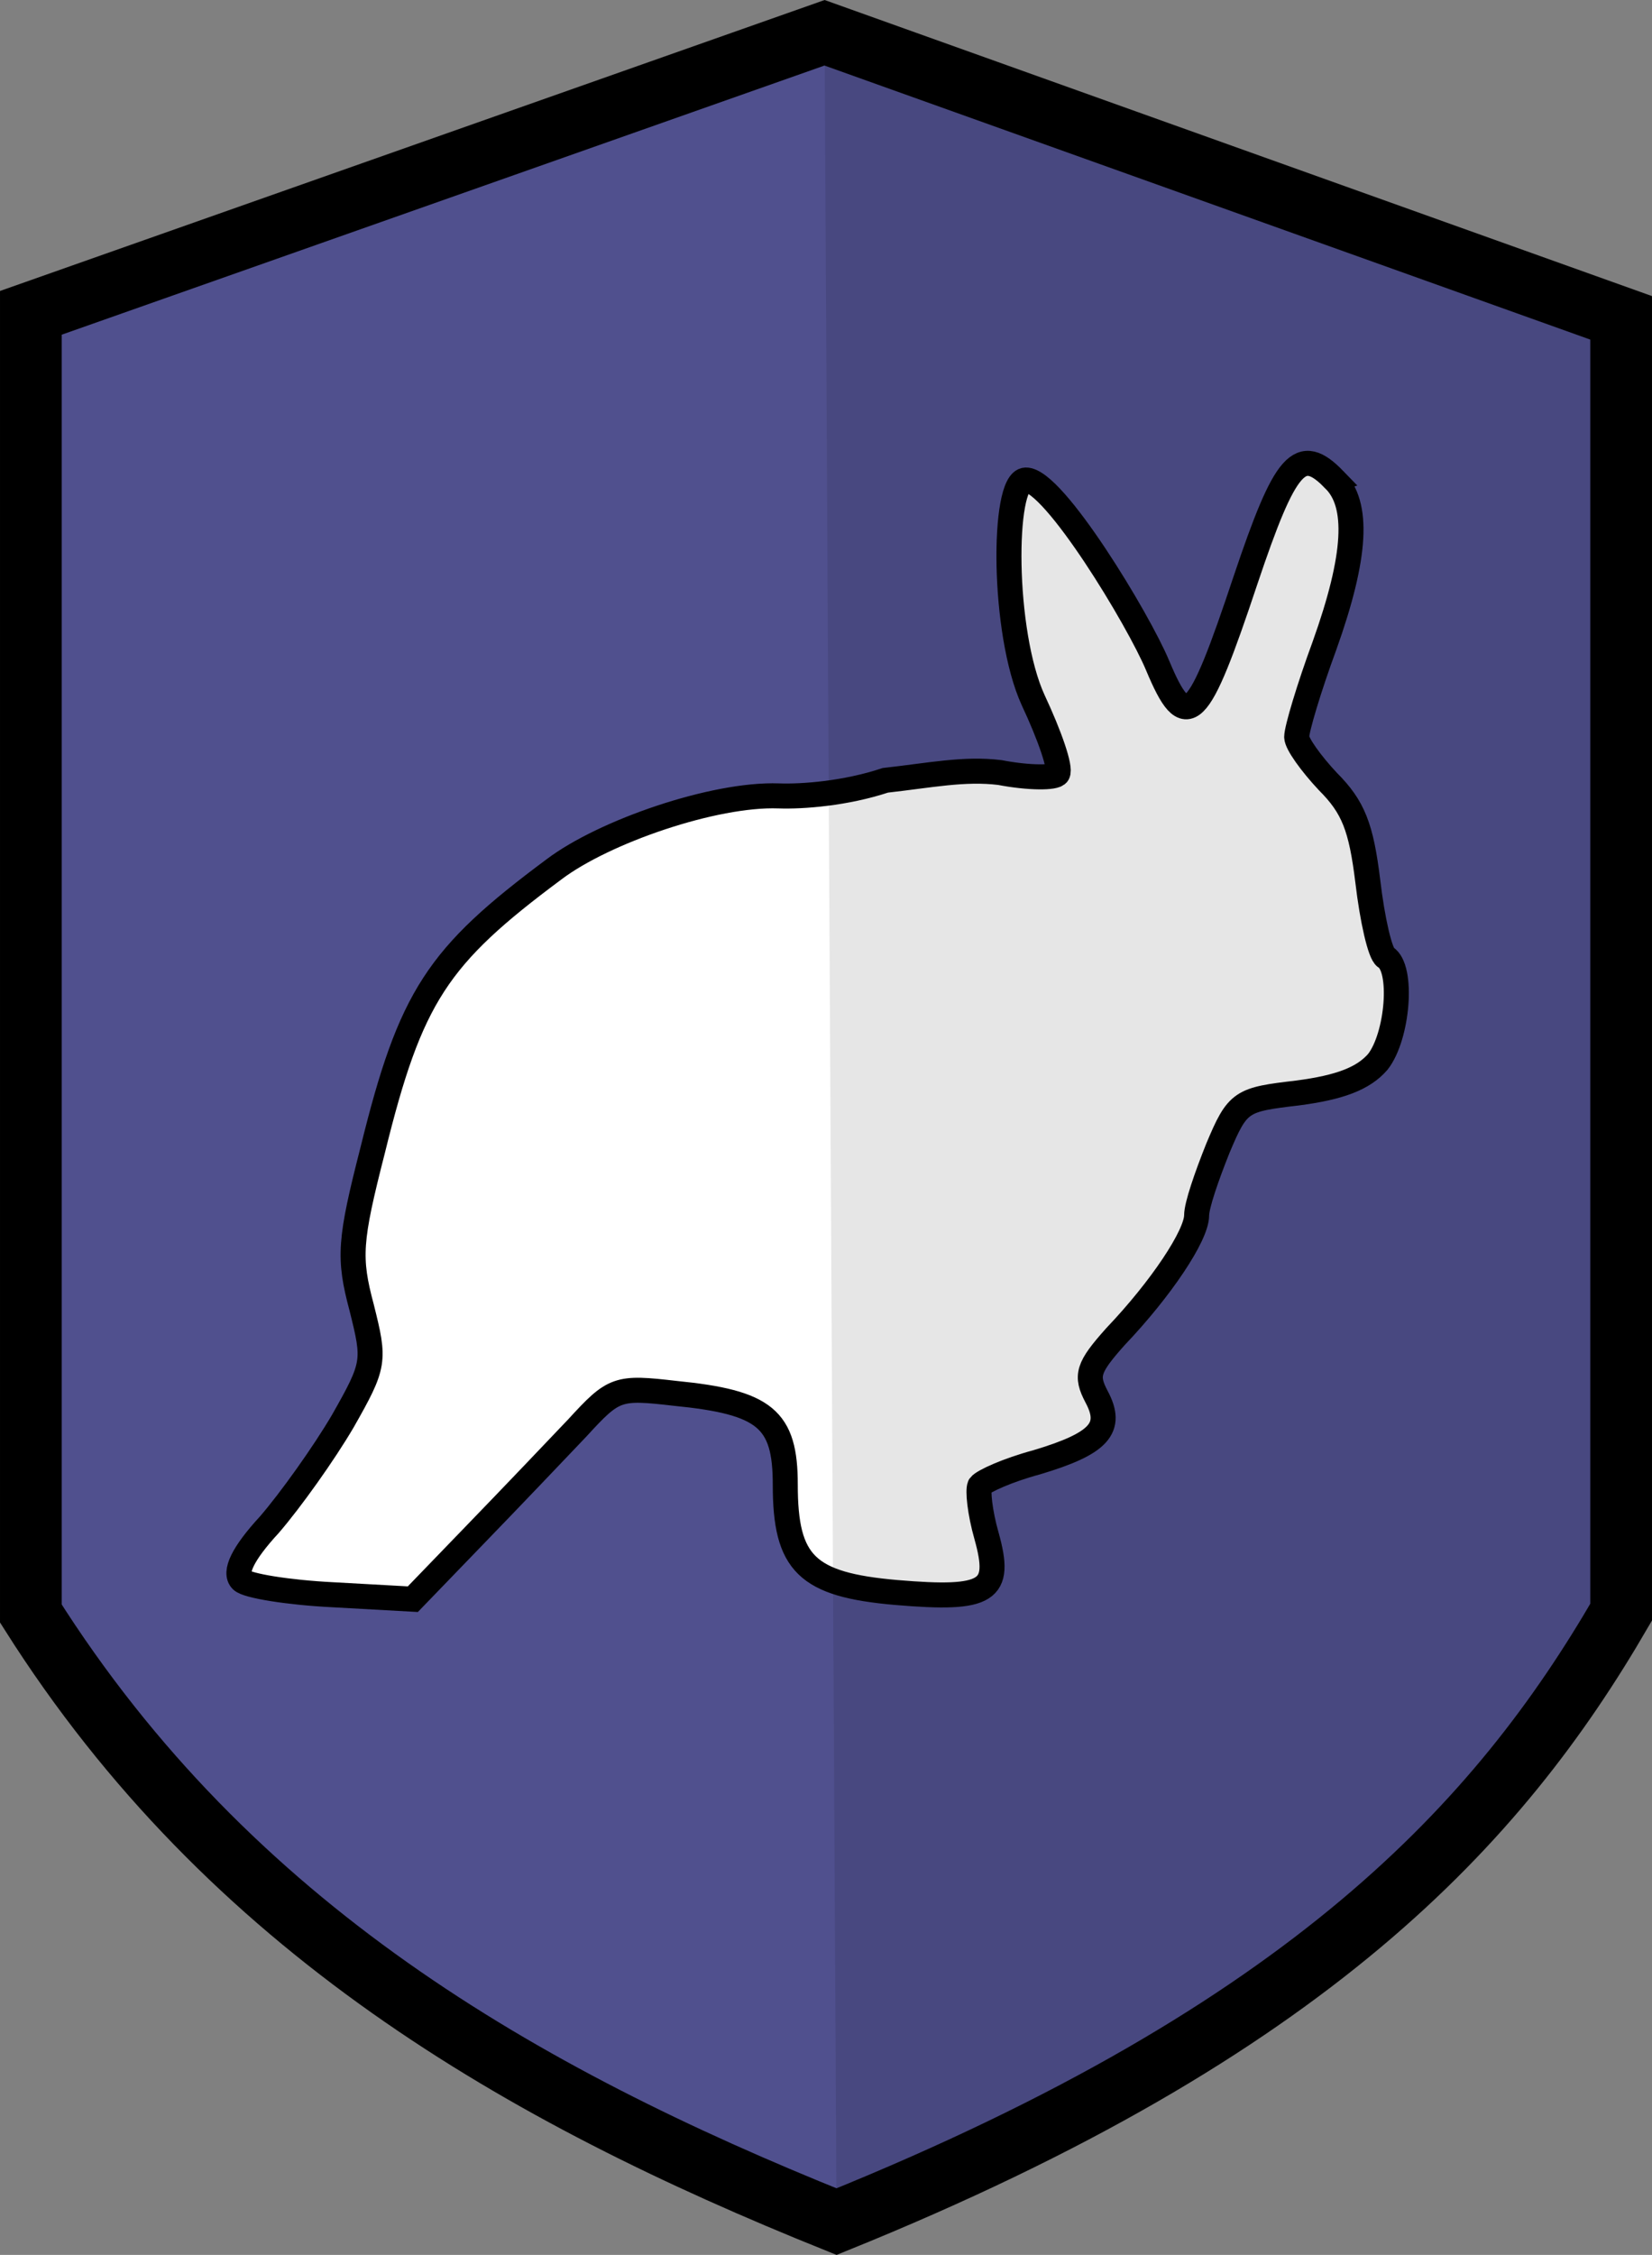 <?xml version="1.0" encoding="UTF-8" standalone="no"?>
<svg
   xmlns:dc="http://purl.org/dc/elements/1.1/"
   xmlns:cc="http://creativecommons.org/ns#"
   xmlns:rdf="http://www.w3.org/1999/02/22-rdf-syntax-ns#"
   xmlns:svg="http://www.w3.org/2000/svg"
   xmlns="http://www.w3.org/2000/svg"
   xmlns:sodipodi="http://sodipodi.sourceforge.net/DTD/sodipodi-0.dtd"
   xmlns:inkscape="http://www.inkscape.org/namespaces/inkscape"
   version="1.0"
   width="148.592pt"
   height="202.673pt"
   viewBox="0 0 148.592 202.673"
   preserveAspectRatio="xMidYMid meet"
   id="svg3336"
   inkscape:version="0.92.3 (2405546, 2018-03-11)"
   sodipodi:docname="bunnyshield.svg"
   inkscape:export-filename="C:\Users\user\Desktop\scalable vector bunny.png"
   inkscape:export-xdpi="120.07534"
   inkscape:export-ydpi="120.07534">
  <rect x="0" y="0" width="148.592" height="202.673" fill="#808080" stroke="none"/>
  <defs
     id="defs3400" />
  <sodipodi:namedview
     pagecolor="#ffffff"
     bordercolor="#666666"
     borderopacity="1"
     objecttolerance="10"
     gridtolerance="10"
     guidetolerance="10"
     inkscape:pageopacity="0"
     inkscape:pageshadow="2"
     inkscape:window-width="1920"
     inkscape:window-height="1027"
     id="namedview3398"
     showgrid="false"
     inkscape:zoom="1"
     inkscape:cx="474.95061"
     inkscape:cy="93.344337"
     inkscape:window-x="-8"
     inkscape:window-y="-8"
     inkscape:window-maximized="1"
     inkscape:current-layer="layer5"
     inkscape:measure-start="460.062,294.937"
     inkscape:measure-end="460.125,296.25"
     inkscape:snap-global="true"
     fit-margin-top="0"
     fit-margin-left="0"
     fit-margin-right="0"
     fit-margin-bottom="0" />
  <g
     inkscape:groupmode="layer"
     id="layer4"
     inkscape:label="Shield 2"
     transform="translate(-1.818,-1.07)">
    <path
       style="display:inline;fill:#50508e;fill-opacity:1;fill-rule:evenodd;stroke:#000000;stroke-width:5.551;stroke-linecap:butt;stroke-linejoin:miter;stroke-miterlimit:4;stroke-dasharray:none;stroke-opacity:1"
       d="M 4.594,29.187 75.984,4.016 147.634,29.638 V 145.971 c -11.008,18.955 -28.033,37.576 -70.571,54.779 -28.407,-11.417 -54.584,-26.402 -72.469,-54.656 z"
       id="path5140"
       inkscape:connector-curvature="0"
       sodipodi:nodetypes="ccccccc"
       inkscape:export-filename="C:\Users\kevin\Desktop\bunnyshield.png"
       inkscape:export-xdpi="120.07534"
       inkscape:export-ydpi="120.07534" />
  </g>
  <g
     inkscape:groupmode="layer"
     id="layer1"
     inkscape:label="Bunny"
     style="display:inline"
     transform="translate(-1.818,-1.07)">
    <path
       style="fill:#ffffff;fill-opacity:1;stroke:#000000;stroke-width:2.25;stroke-miterlimit:4;stroke-dasharray:none;stroke-opacity:1"
       d="m 121.85,44.206 c 2.2,2.2 2,6.8 -0.9,14.9 -1.4,3.8 -2.5,7.5 -2.5,8.2 0,0.6 1.3,2.4 2.8,4 2.3,2.3 3,4.1 3.6,9 0.4,3.4 1.1,6.5 1.6,6.8 1.6,1 1.1,7.1 -0.7,9.4 -1.3,1.5 -3.4,2.3 -7.2,2.8 -5.1,0.6 -5.4,0.7 -7.2,5 -1,2.5 -1.9,5.1 -1.9,6 0,1.8 -3.2,6.6 -7.3,10.9 -2.5,2.8 -2.7,3.5 -1.7,5.4 1.5,2.8 0.3,4.2 -5.4,5.9 -2.6,0.7 -4.8,1.7 -5.1,2.1 -0.2,0.4 0,2.4 0.6,4.5 1.4,5 0.2,5.8 -8.1,5.1 -8.1,-0.7 -10,-2.6 -10,-9.7 0,-5.9 -1.8,-7.4 -9.9,-8.2 -5.2,-0.6 -5.5,-0.5 -8.8,3.1 -1.9,2 -6,6.3 -9.1,9.5 l -5.7,5.9 -7.2,-0.4 c -4,-0.2 -7.7,-0.8 -8.2,-1.3 -0.7,-0.7 0.1,-2.4 2.5,-5 1.9,-2.2 4.9,-6.4 6.6,-9.3 2.9,-5.1 2.9,-5.4 1.7,-10.2 -1.2,-4.5 -1.1,-6 1,-14.2 3.4,-13.8 5.8,-17.4 16.3,-25.2 4.5,-3.4 14.404,-6.807 20.2,-6.6 2.183,0.078 6.03,-0.22 9.6,-1.4 4.046,-0.454 7.108,-1.092 10.3,-0.7 2.6,0.5 5,0.5 5.2,0.1 0.3,-0.5 -0.7,-3.4 -2.2,-6.6 -2.8,-6.1 -2.771,-19.732 -0.672,-19.791 2.508,-0.07 10.172,12.591 11.872,16.691 2.6,6.2 3.6,5.2 7.9,-7.7 3.6,-10.7 4.9,-12.2 8,-9 z"
       id="path3342"
       inkscape:connector-curvature="0"
       sodipodi:nodetypes="ccsccccccsccccccscccccscccccsccccsccc"
       inkscape:export-filename="C:\Users\kevin\Desktop\bunnyshield.png"
       inkscape:export-xdpi="120.07534"
       inkscape:export-ydpi="120.07534" />
  </g>
  <g
     inkscape:groupmode="layer"
     id="layer5"
     inkscape:label="Shadow"
     style="opacity:0.098"
     transform="translate(-1.818,-1.07)">
    <path
       style="fill:#000000;fill-opacity:1;fill-rule:evenodd;stroke:none;stroke-width:0.75px;stroke-linecap:butt;stroke-linejoin:miter;stroke-opacity:1"
       d="m 75.984,4.016 1.078,196.734 40.688,-21.375 25.875,-26.25 4.009,-7.154 V 29.638 Z"
       id="path5156"
       inkscape:connector-curvature="0"
       inkscape:export-filename="C:\Users\kevin\Desktop\bunnyshield.png"
       inkscape:export-xdpi="120.07534"
       inkscape:export-ydpi="120.07534" />
  </g>
</svg>
